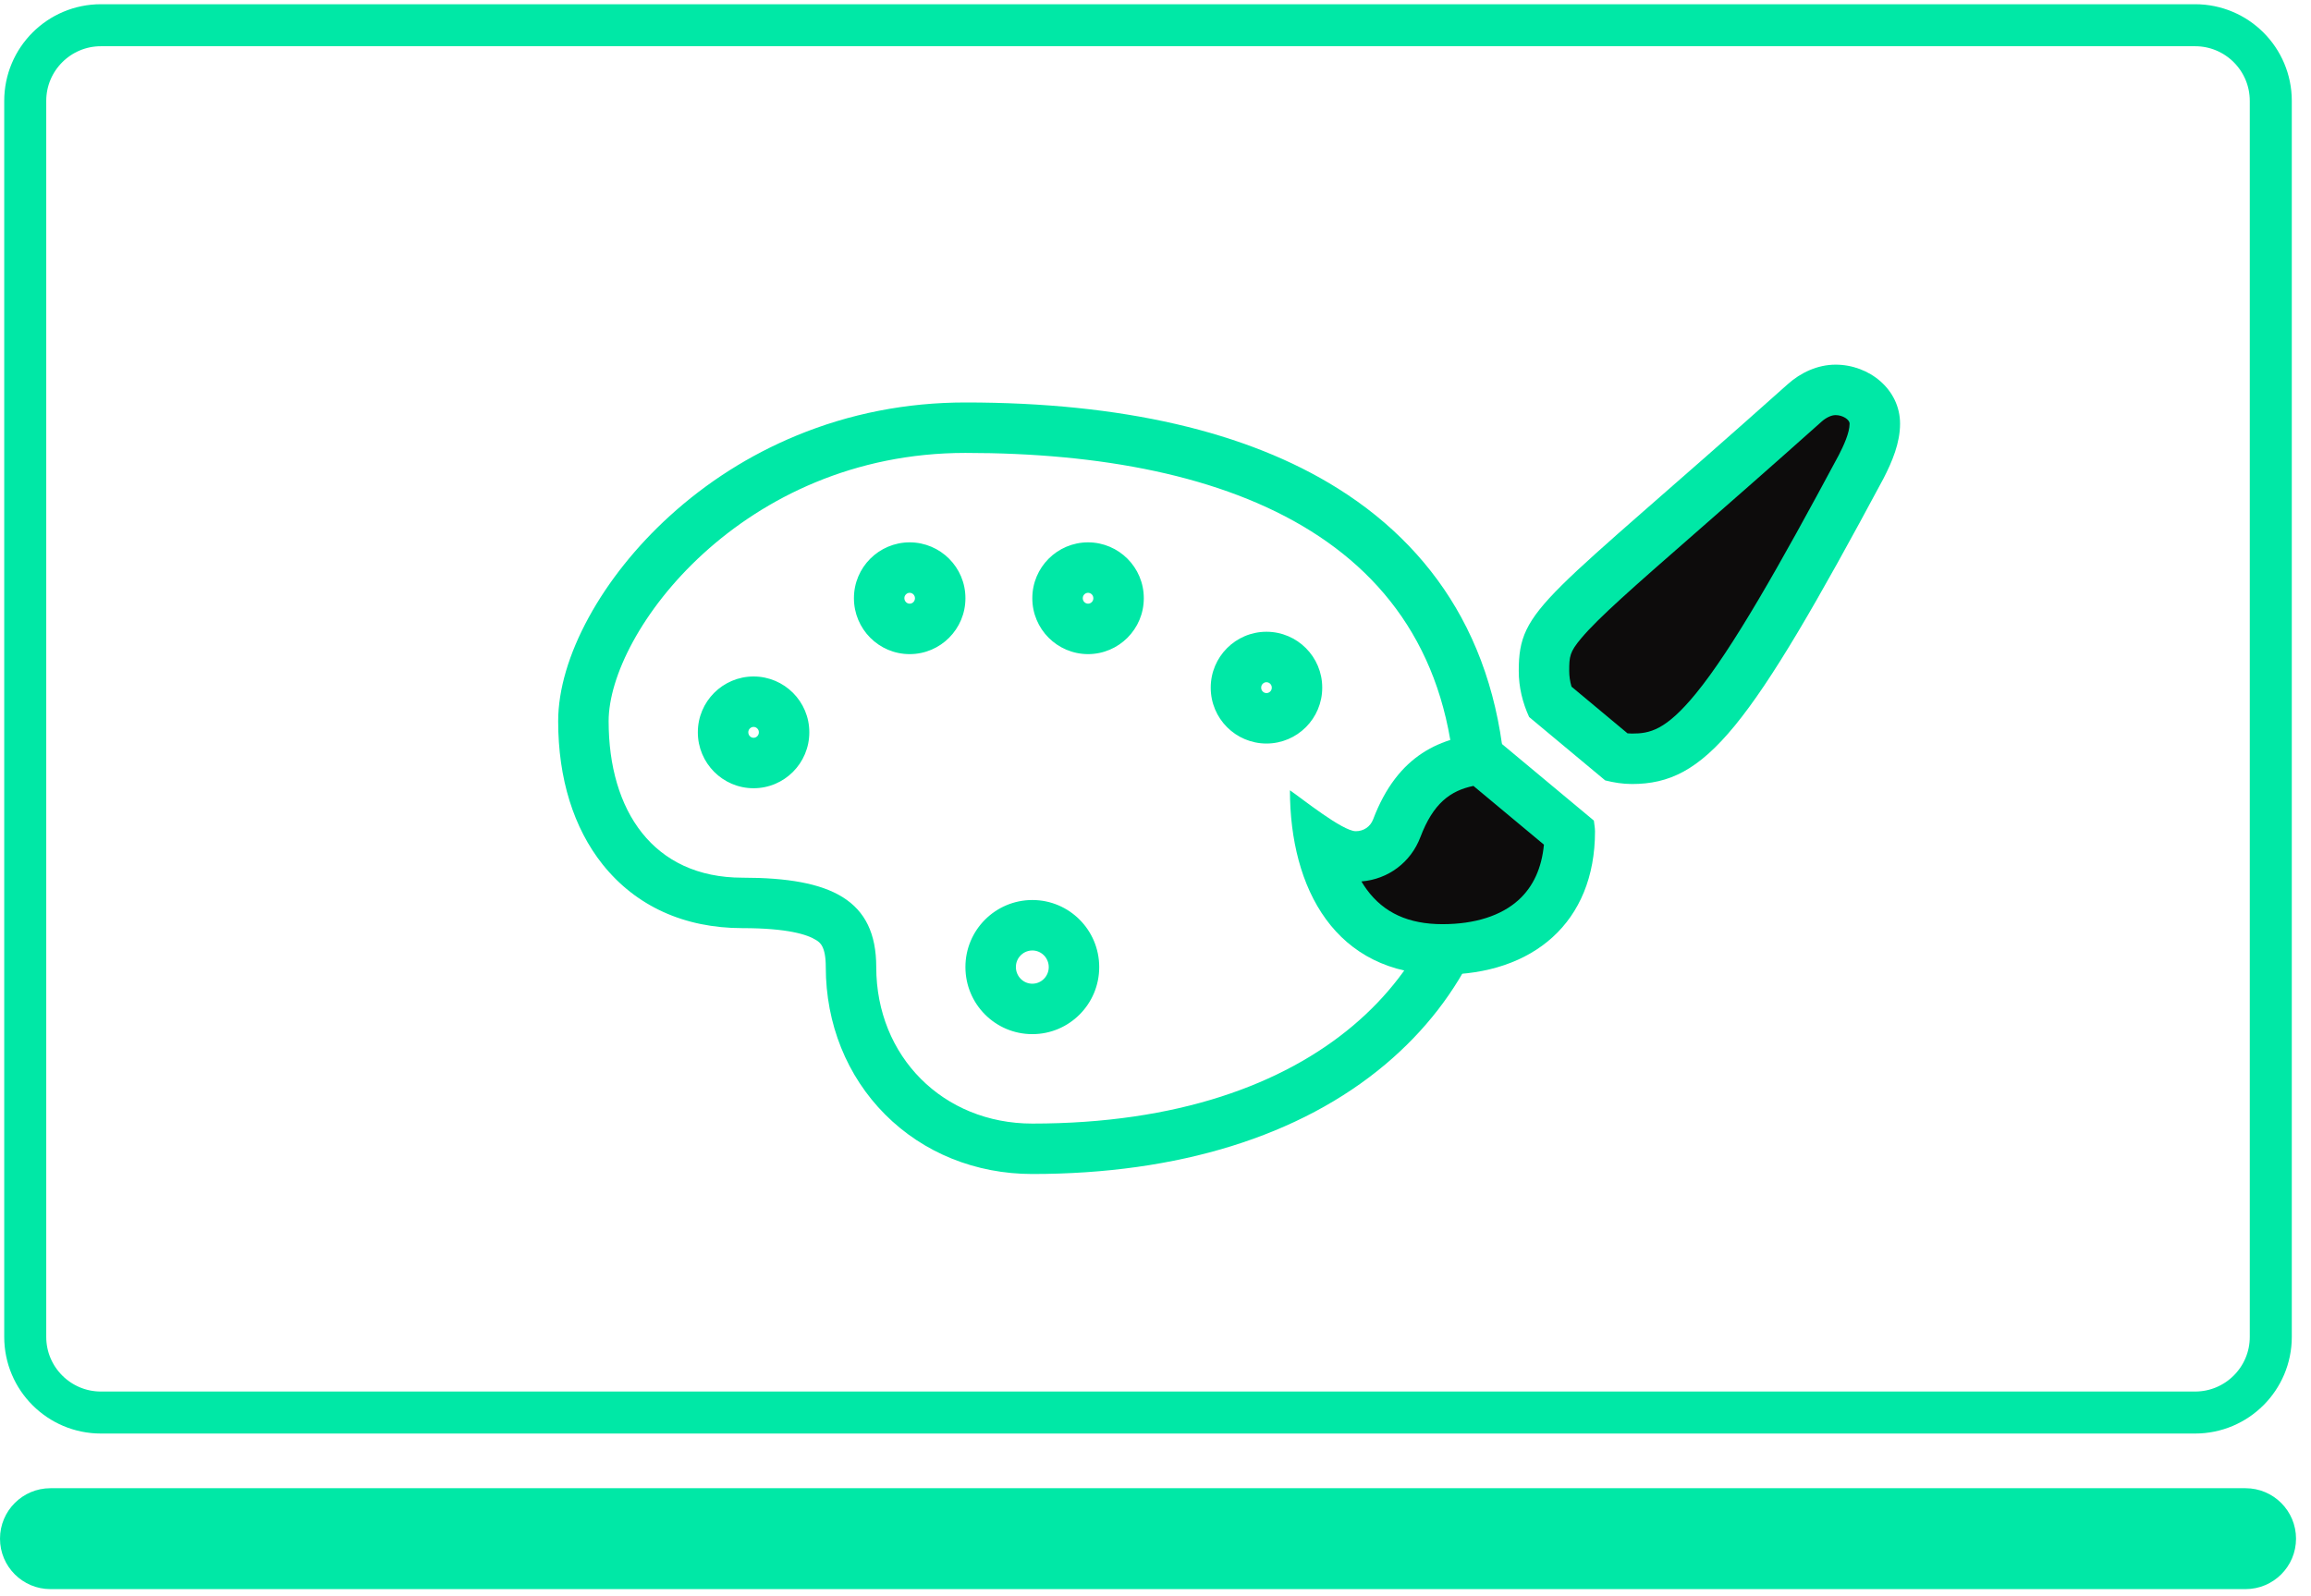 <svg xmlns="http://www.w3.org/2000/svg" width="110" height="76" fill="none" viewBox="0 0 110 76"><path stroke="#00E8A6" stroke-width="2" d="M104.483 1.201H4.804C2.814 1.201 1.201 2.814 1.201 4.804V63.651C1.201 65.64 2.814 67.253 4.804 67.253H104.483C106.473 67.253 108.086 65.64 108.086 63.651V4.804C108.086 2.814 106.473 1.201 104.483 1.201Z"/><path fill="#00E8A6" d="M106.885 70.856H2.402C1.075 70.856 0 71.932 0 73.258C0 74.585 1.075 75.66 2.402 75.66H106.885C108.211 75.66 109.287 74.585 109.287 73.258C109.287 71.932 108.211 70.856 106.885 70.856Z"/><path fill="#00E8A6" d="M45.953 21.564C35.338 21.564 28.97 30.079 28.97 34.337C28.97 38.594 31.092 41.788 35.338 41.788C39.584 41.788 41.708 42.851 41.708 46.044C41.708 50.301 44.892 53.495 49.138 53.495C62.937 53.495 69.304 46.044 69.304 38.594C69.303 25.822 58.687 21.564 45.953 21.564ZM43.299 31.144C41.834 31.144 40.646 29.952 40.646 28.482C40.644 27.015 41.832 25.824 43.299 25.822C44.767 25.824 45.955 27.015 45.953 28.482C45.953 29.953 44.765 31.144 43.299 31.144ZM51.789 31.144C50.322 31.141 49.134 29.95 49.137 28.482C49.135 27.015 50.322 25.824 51.789 25.822C53.257 25.824 54.445 27.015 54.443 28.482C54.445 29.95 53.257 31.142 51.789 31.144ZM60.281 35.401C58.814 35.399 57.626 34.208 57.629 32.74C57.626 31.273 58.814 30.081 60.281 30.079C61.749 30.08 62.938 31.272 62.936 32.74C62.938 34.208 61.749 35.4 60.281 35.401ZM35.869 37.529C34.405 37.529 33.216 36.337 33.216 34.868C33.214 33.401 34.402 32.21 35.869 32.208C37.337 32.21 38.525 33.401 38.522 34.868C38.522 36.338 37.334 37.529 35.869 37.529ZM49.137 49.237C47.378 49.237 45.953 47.808 45.953 46.045C45.95 44.284 47.375 42.854 49.137 42.851C50.895 42.851 52.321 44.28 52.321 46.045C52.321 47.808 50.895 49.237 49.137 49.237ZM45.953 19.162C53.383 19.162 59.347 20.539 63.679 23.255C66.231 24.854 68.209 26.921 69.556 29.397C70.983 32.019 71.706 35.114 71.706 38.594C71.706 40.851 71.224 43.033 70.272 45.079C69.281 47.208 67.825 49.09 65.943 50.675C61.888 54.091 56.077 55.896 49.138 55.896C46.441 55.896 43.952 54.89 42.13 53.062C40.309 51.236 39.306 48.744 39.306 46.044C39.306 45.046 39.026 44.87 38.84 44.754C38.429 44.496 37.488 44.19 35.338 44.19C32.568 44.19 30.267 43.141 28.684 41.157C27.3 39.421 26.568 37.063 26.568 34.337C26.568 32.846 27.071 31.136 28.023 29.394C28.958 27.681 30.285 26.017 31.863 24.579C33.646 22.954 35.678 21.663 37.903 20.742C40.435 19.694 43.144 19.162 45.953 19.162ZM43.299 28.742C43.438 28.742 43.551 28.625 43.551 28.482C43.551 28.34 43.438 28.226 43.299 28.224C43.23 28.225 43.171 28.25 43.122 28.299C43.072 28.349 43.047 28.409 43.047 28.479C43.047 28.625 43.16 28.742 43.299 28.742ZM51.79 28.742C51.859 28.741 51.918 28.715 51.967 28.667C52.016 28.617 52.041 28.556 52.041 28.486V28.479C52.041 28.34 51.929 28.226 51.79 28.224C51.651 28.226 51.538 28.34 51.539 28.479V28.486C51.538 28.626 51.651 28.74 51.79 28.742ZM60.282 32.999C60.351 32.998 60.411 32.973 60.46 32.924C60.509 32.874 60.534 32.814 60.534 32.744V32.736C60.534 32.666 60.509 32.605 60.459 32.556C60.41 32.506 60.349 32.481 60.279 32.481C60.215 32.481 60.154 32.506 60.105 32.556C60.055 32.605 60.03 32.666 60.031 32.736V32.745C60.03 32.814 60.055 32.875 60.105 32.924C60.153 32.973 60.213 32.998 60.282 32.999ZM35.869 35.127C36.008 35.127 36.12 35.011 36.12 34.868C36.12 34.794 36.096 34.734 36.046 34.685C35.997 34.635 35.937 34.61 35.867 34.61C35.732 34.61 35.617 34.725 35.618 34.865C35.618 35.011 35.731 35.127 35.869 35.127ZM49.137 46.836C49.568 46.836 49.919 46.481 49.919 46.045C49.919 45.609 49.568 45.253 49.137 45.253C48.856 45.254 48.67 45.398 48.584 45.484C48.498 45.571 48.354 45.757 48.355 46.041C48.355 46.481 48.706 46.836 49.137 46.836Z"/><path fill="#0D0C0C" d="M68.659 45.202C66.662 45.202 65.123 44.481 64.083 43.058C63.502 42.262 63.084 41.268 62.843 40.12C63.555 40.568 64.066 40.776 64.533 40.776C65.409 40.776 66.175 40.249 66.483 39.434C66.94 38.231 67.554 37.389 68.361 36.86C68.938 36.481 69.621 36.252 70.486 36.149L74.718 39.676C74.68 43.139 72.421 45.202 68.659 45.202ZM77.675 36.127C77.449 36.127 77.215 36.102 76.952 36.049L73.775 33.402C73.586 32.92 73.491 32.431 73.491 31.944C73.491 30.169 73.788 29.822 79.859 24.512C81.458 23.113 83.447 21.373 85.89 19.191C86.342 18.785 86.867 18.563 87.371 18.563C88.269 18.563 89.239 19.178 89.239 20.173C89.239 20.861 88.911 21.595 88.588 22.223C84.619 29.63 82.944 32.201 81.65 33.782C80.045 35.743 78.977 36.127 77.675 36.127Z"/><path fill="#00E8A6" d="M68.66 44.001C70.2 44.001 71.455 43.601 72.287 42.844C72.979 42.214 73.382 41.331 73.489 40.215L70.133 37.418C69.02 37.65 68.214 38.259 67.607 39.859C67.152 41.062 66.068 41.866 64.801 41.966C64.881 42.101 64.965 42.228 65.053 42.349C65.865 43.461 67.045 44.001 68.66 44.001ZM77.675 34.926C78.517 34.926 79.277 34.786 80.721 33.021C82.447 30.913 84.689 26.957 87.525 21.665C87.748 21.23 88.038 20.61 88.038 20.173C88.038 19.97 87.702 19.764 87.371 19.764C87.17 19.764 86.917 19.883 86.696 20.082L86.691 20.087C84.243 22.273 82.251 24.015 80.65 25.416C77.802 27.907 76.082 29.411 75.261 30.392C74.714 31.045 74.692 31.253 74.692 31.944C74.692 32.191 74.728 32.442 74.802 32.693L77.467 34.915C77.54 34.922 77.609 34.926 77.675 34.926ZM68.66 46.403C63.551 46.403 61.4 42.298 61.399 37.627C61.954 38.006 63.903 39.575 64.533 39.575C64.906 39.575 65.227 39.361 65.36 39.009C66.532 35.921 68.597 35.054 70.873 34.908L75.865 39.068C75.883 39.241 75.92 39.409 75.92 39.586C75.92 43.92 72.963 46.403 68.66 46.403ZM77.675 37.328C77.235 37.328 76.814 37.258 76.405 37.156L72.785 34.139C72.474 33.462 72.29 32.721 72.29 31.944C72.29 28.896 73.496 28.652 85.09 18.295C85.705 17.743 86.511 17.362 87.371 17.362C88.966 17.362 90.44 18.533 90.44 20.173C90.44 21.088 90.07 21.967 89.652 22.781C83.24 34.749 81.198 37.328 77.675 37.328Z"/></svg>